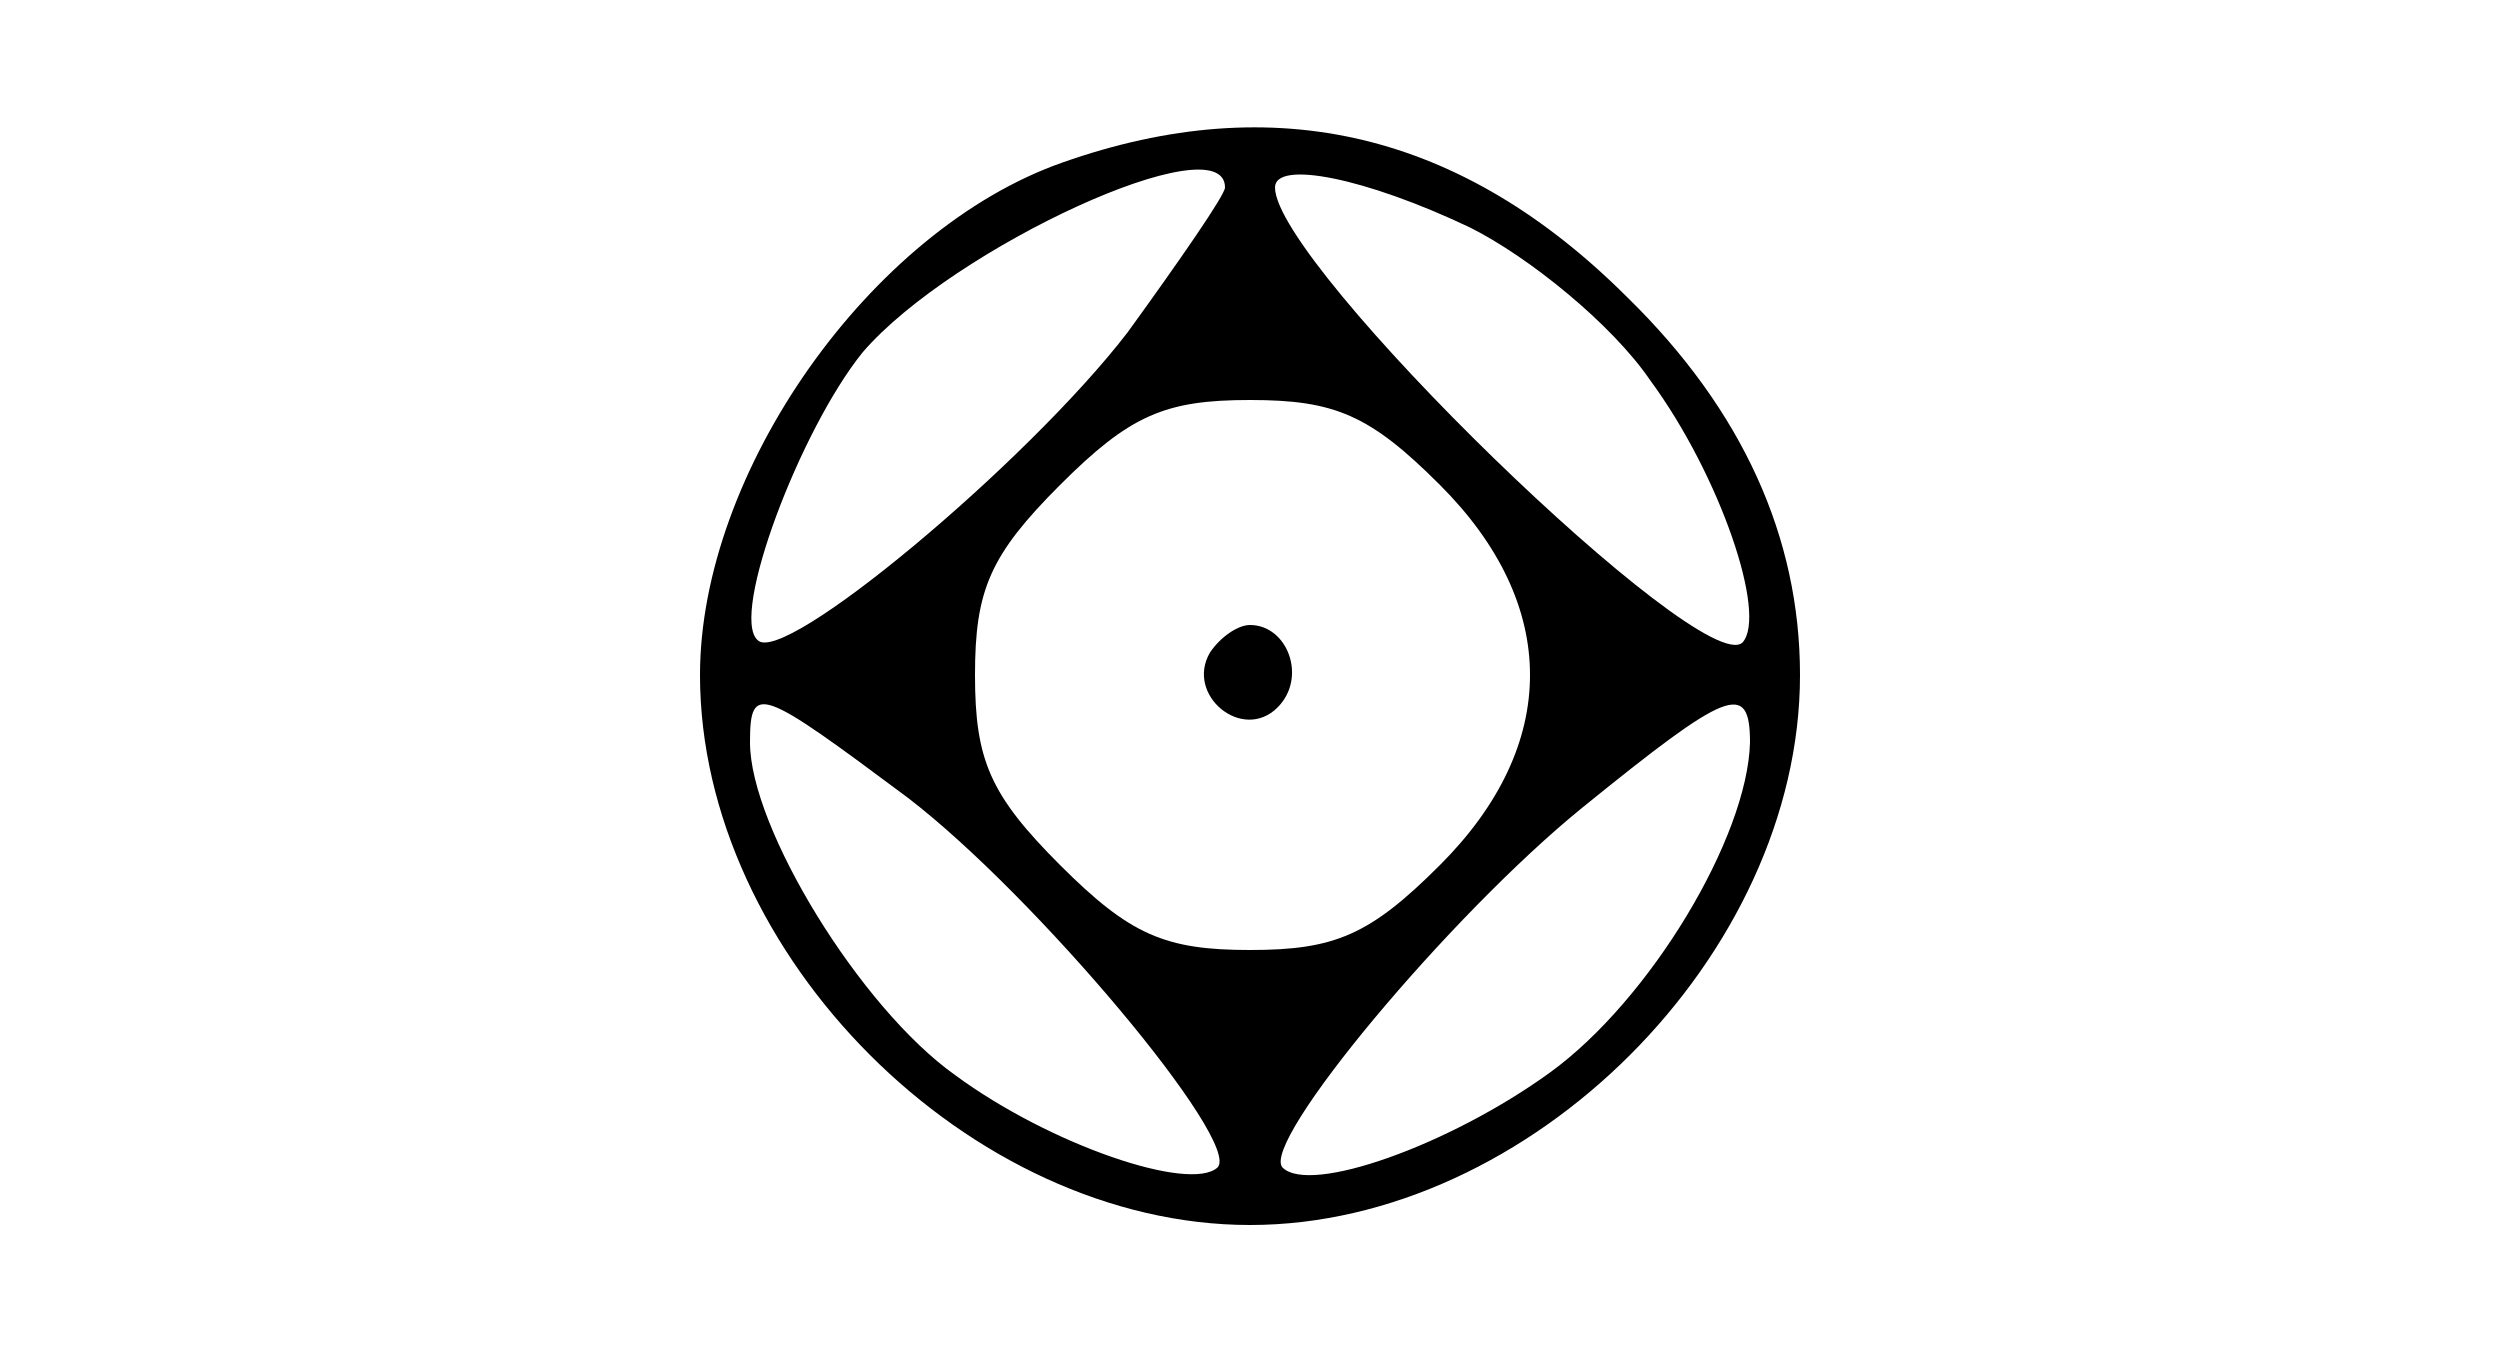 <?xml version="1.0" standalone="no"?>
<!DOCTYPE svg PUBLIC "-//W3C//DTD SVG 20010904//EN"
 "http://www.w3.org/TR/2001/REC-SVG-20010904/DTD/svg10.dtd">
<svg version="1.0" xmlns="http://www.w3.org/2000/svg"
 width="100pt" height="54pt" viewBox="0 0 100 54"
 preserveAspectRatio="xMidYMid meet">
<g transform="translate(0,54) scale(0.1,-0.1)"
fill="#000000" stroke="none">
<path d="M425 475 c-77 -27 -145 -124 -145 -205 0 -112 108 -220 220 -220 112
0 220 108 220 220 0 55 -23 106 -69 151 -66 66 -141 84 -226 54z m65 -10 c0
-3 -18 -29 -39 -58 -40 -52 -138 -134 -148 -123 -11 10 17 84 42 115 36 42
145 92 145 66z m98 -16 c24 -12 57 -39 72 -61 28 -38 47 -94 37 -105 -16 -15
-187 151 -187 182 0 11 36 4 78 -16z m-12 -103 c48 -48 48 -104 0 -152 -28
-28 -42 -34 -76 -34 -34 0 -48 6 -76 34 -28 28 -34 42 -34 76 0 34 6 48 34 76
28 28 42 34 76 34 34 0 48 -6 76 -34z m-213 -125 c51 -39 134 -138 124 -148
-11 -10 -67 9 -105 37 -38 27 -82 99 -82 133 0 24 4 22 63 -22z m337 22 c-1
-38 -40 -103 -80 -132 -40 -29 -96 -49 -107 -38 -9 10 67 101 120 144 58 47
67 51 67 26z"/>
<path d="M484 279 c-10 -17 13 -36 27 -22 12 12 4 33 -11 33 -5 0 -12 -5 -16
-11z"/>
</g>
</svg>
